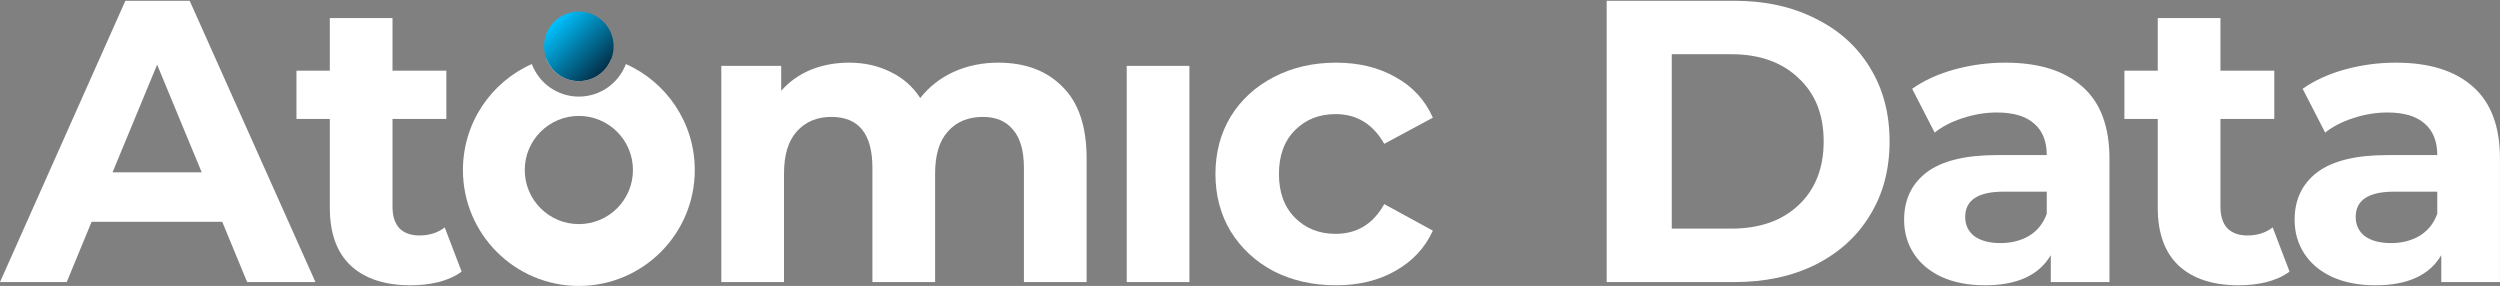 <svg width="647" height="74" viewBox="0 0 647 74" fill="none" xmlns="http://www.w3.org/2000/svg">
<rect x="0" y="0" width="647" height="74" fill="#808080" stroke="none"/>
<path d="M57.512 57.4H23.712L17.264 73H0L32.448 0.2H49.088L81.64 73H63.96L57.512 57.4ZM52.208 44.608L40.664 16.736L29.12 44.608H52.208Z" fill="white"/>
<path d="M119.469 70.296C117.875 71.475 115.899 72.376 113.541 73C111.253 73.555 108.827 73.832 106.261 73.832C99.605 73.832 94.44 72.133 90.765 68.736C87.16 65.339 85.357 60.347 85.357 53.76V30.776H76.725V18.296H85.357V4.672H101.581V18.296H115.517V30.776H101.581V53.552C101.581 55.909 102.171 57.747 103.349 59.064C104.597 60.312 106.331 60.936 108.549 60.936C111.115 60.936 113.299 60.243 115.101 58.856L119.469 70.296Z" fill="white"/>
<path d="M258.334 16.216C265.337 16.216 270.884 18.296 274.974 22.456C279.134 26.547 281.214 32.717 281.214 40.968V73H264.99V43.464C264.99 39.027 264.054 35.733 262.182 33.584C260.38 31.365 257.78 30.256 254.382 30.256C250.569 30.256 247.553 31.504 245.334 34C243.116 36.427 242.006 40.067 242.006 44.92V73H225.782V43.464C225.782 34.659 222.246 30.256 215.174 30.256C211.43 30.256 208.449 31.504 206.23 34C204.012 36.427 202.902 40.067 202.902 44.92V73H186.678V17.048H202.174V23.496C204.254 21.139 206.785 19.336 209.766 18.088C212.817 16.84 216.145 16.216 219.75 16.216C223.702 16.216 227.273 17.013 230.462 18.608C233.652 20.133 236.217 22.387 238.158 25.368C240.446 22.456 243.324 20.203 246.79 18.608C250.326 17.013 254.174 16.216 258.334 16.216Z" fill="white"/>
<path d="M291.596 17.048H307.82V73H291.596V17.048Z" fill="white"/>
<path d="M345.758 73.832C339.795 73.832 334.422 72.619 329.638 70.192C324.923 67.696 321.214 64.264 318.51 59.896C315.875 55.528 314.558 50.571 314.558 45.024C314.558 39.477 315.875 34.52 318.51 30.152C321.214 25.784 324.923 22.387 329.638 19.96C334.422 17.464 339.795 16.216 345.758 16.216C351.651 16.216 356.782 17.464 361.15 19.96C365.587 22.387 368.811 25.888 370.822 30.464L358.238 37.224C355.326 32.093 351.131 29.528 345.654 29.528C341.424 29.528 337.923 30.915 335.15 33.688C332.376 36.461 330.99 40.24 330.99 45.024C330.99 49.808 332.376 53.587 335.15 56.36C337.923 59.133 341.424 60.52 345.654 60.52C351.2 60.52 355.395 57.955 358.238 52.824L370.822 59.688C368.811 64.125 365.587 67.592 361.15 70.088C356.782 72.584 351.651 73.832 345.758 73.832Z" fill="white"/>
<path fill-rule="evenodd" clip-rule="evenodd" d="M137.633 16.573C139.483 21.496 144.235 25 149.806 25C155.376 25 160.128 21.496 161.979 16.573C172.482 21.241 179.806 31.765 179.806 44C179.806 60.569 166.374 74 149.806 74C133.237 74 119.806 60.569 119.806 44C119.806 31.765 127.13 21.241 137.633 16.573ZM141.39 15.197C142.679 18.589 145.961 21 149.806 21C153.65 21 156.932 18.589 158.221 15.197C155.551 14.418 152.727 14 149.806 14C146.884 14 144.06 14.418 141.39 15.197ZM163.806 44C163.806 51.732 157.538 58 149.806 58C142.074 58 135.806 51.732 135.806 44C135.806 36.268 142.074 30 149.806 30C157.538 30 163.806 36.268 163.806 44Z" fill="white"/>
<path d="M143.442 18.364C139.927 14.849 139.927 9.151 143.442 5.636C146.956 2.121 152.655 2.121 156.17 5.636C157.784 7.25 158.656 9.324 158.788 11.437C158.943 13.924 158.07 16.463 156.17 18.364C152.655 21.879 146.956 21.879 143.442 18.364Z" fill="url(#paint0_linear)"/>
<path d="M415.806 0.2H448.878C456.782 0.2 463.75 1.725 469.782 4.776C475.883 7.757 480.598 11.987 483.926 17.464C487.323 22.941 489.022 29.32 489.022 36.6C489.022 43.88 487.323 50.259 483.926 55.736C480.598 61.213 475.883 65.477 469.782 68.528C463.75 71.509 456.782 73 448.878 73H415.806V0.2ZM448.046 59.168C455.326 59.168 461.115 57.157 465.414 53.136C469.782 49.045 471.966 43.533 471.966 36.6C471.966 29.667 469.782 24.189 465.414 20.168C461.115 16.077 455.326 14.032 448.046 14.032H432.654V59.168H448.046Z" fill="white"/>
<path d="M518.992 16.216C527.658 16.216 534.314 18.296 538.96 22.456C543.605 26.547 545.928 32.752 545.928 41.072V73H530.744V66.032C527.693 71.232 522.008 73.832 513.688 73.832C509.389 73.832 505.645 73.104 502.456 71.648C499.336 70.192 496.944 68.181 495.28 65.616C493.616 63.051 492.784 60.139 492.784 56.88C492.784 51.68 494.725 47.589 498.608 44.608C502.56 41.627 508.626 40.136 516.808 40.136H529.704C529.704 36.6 528.629 33.896 526.48 32.024C524.33 30.083 521.106 29.112 516.808 29.112C513.826 29.112 510.88 29.597 507.968 30.568C505.125 31.469 502.698 32.717 500.688 34.312L494.864 22.976C497.914 20.827 501.554 19.163 505.784 17.984C510.082 16.805 514.485 16.216 518.992 16.216ZM517.744 62.912C520.517 62.912 522.978 62.288 525.128 61.04C527.277 59.723 528.802 57.816 529.704 55.32V49.6H518.576C511.92 49.6 508.592 51.784 508.592 56.152C508.592 58.232 509.389 59.896 510.984 61.144C512.648 62.323 514.901 62.912 517.744 62.912Z" fill="white"/>
<path d="M592.539 70.296C590.944 71.475 588.968 72.376 586.611 73C584.323 73.555 581.896 73.832 579.331 73.832C572.675 73.832 567.51 72.133 563.835 68.736C560.23 65.339 558.427 60.347 558.427 53.76V30.776H549.795V18.296H558.427V4.672H574.651V18.296H588.587V30.776H574.651V53.552C574.651 55.909 575.24 57.747 576.419 59.064C577.667 60.312 579.4 60.936 581.619 60.936C584.184 60.936 586.368 60.243 588.171 58.856L592.539 70.296Z" fill="white"/>
<path d="M620.054 16.216C628.721 16.216 635.377 18.296 640.022 22.456C644.668 26.547 646.99 32.752 646.99 41.072V73H631.806V66.032C628.756 71.232 623.07 73.832 614.75 73.832C610.452 73.832 606.708 73.104 603.518 71.648C600.398 70.192 598.006 68.181 596.342 65.616C594.678 63.051 593.846 60.139 593.846 56.88C593.846 51.68 595.788 47.589 599.67 44.608C603.622 41.627 609.689 40.136 617.87 40.136H630.766C630.766 36.6 629.692 33.896 627.542 32.024C625.393 30.083 622.169 29.112 617.87 29.112C614.889 29.112 611.942 29.597 609.03 30.568C606.188 31.469 603.761 32.717 601.75 34.312L595.926 22.976C598.977 20.827 602.617 19.163 606.846 17.984C611.145 16.805 615.548 16.216 620.054 16.216ZM618.806 62.912C621.58 62.912 624.041 62.288 626.19 61.04C628.34 59.723 629.865 57.816 630.766 55.32V49.6H619.638C612.982 49.6 609.654 51.784 609.654 56.152C609.654 58.232 610.452 59.896 612.046 61.144C613.71 62.323 615.964 62.912 618.806 62.912Z" fill="white"/>
<defs>
<linearGradient id="paint0_linear" x1="156.17" y1="18.364" x2="143.442" y2="5.636" gradientUnits="userSpaceOnUse">
<stop stop-color="#033049"/>
<stop offset="1" stop-color="#00C2FF"/>
</linearGradient>
</defs>
</svg>
